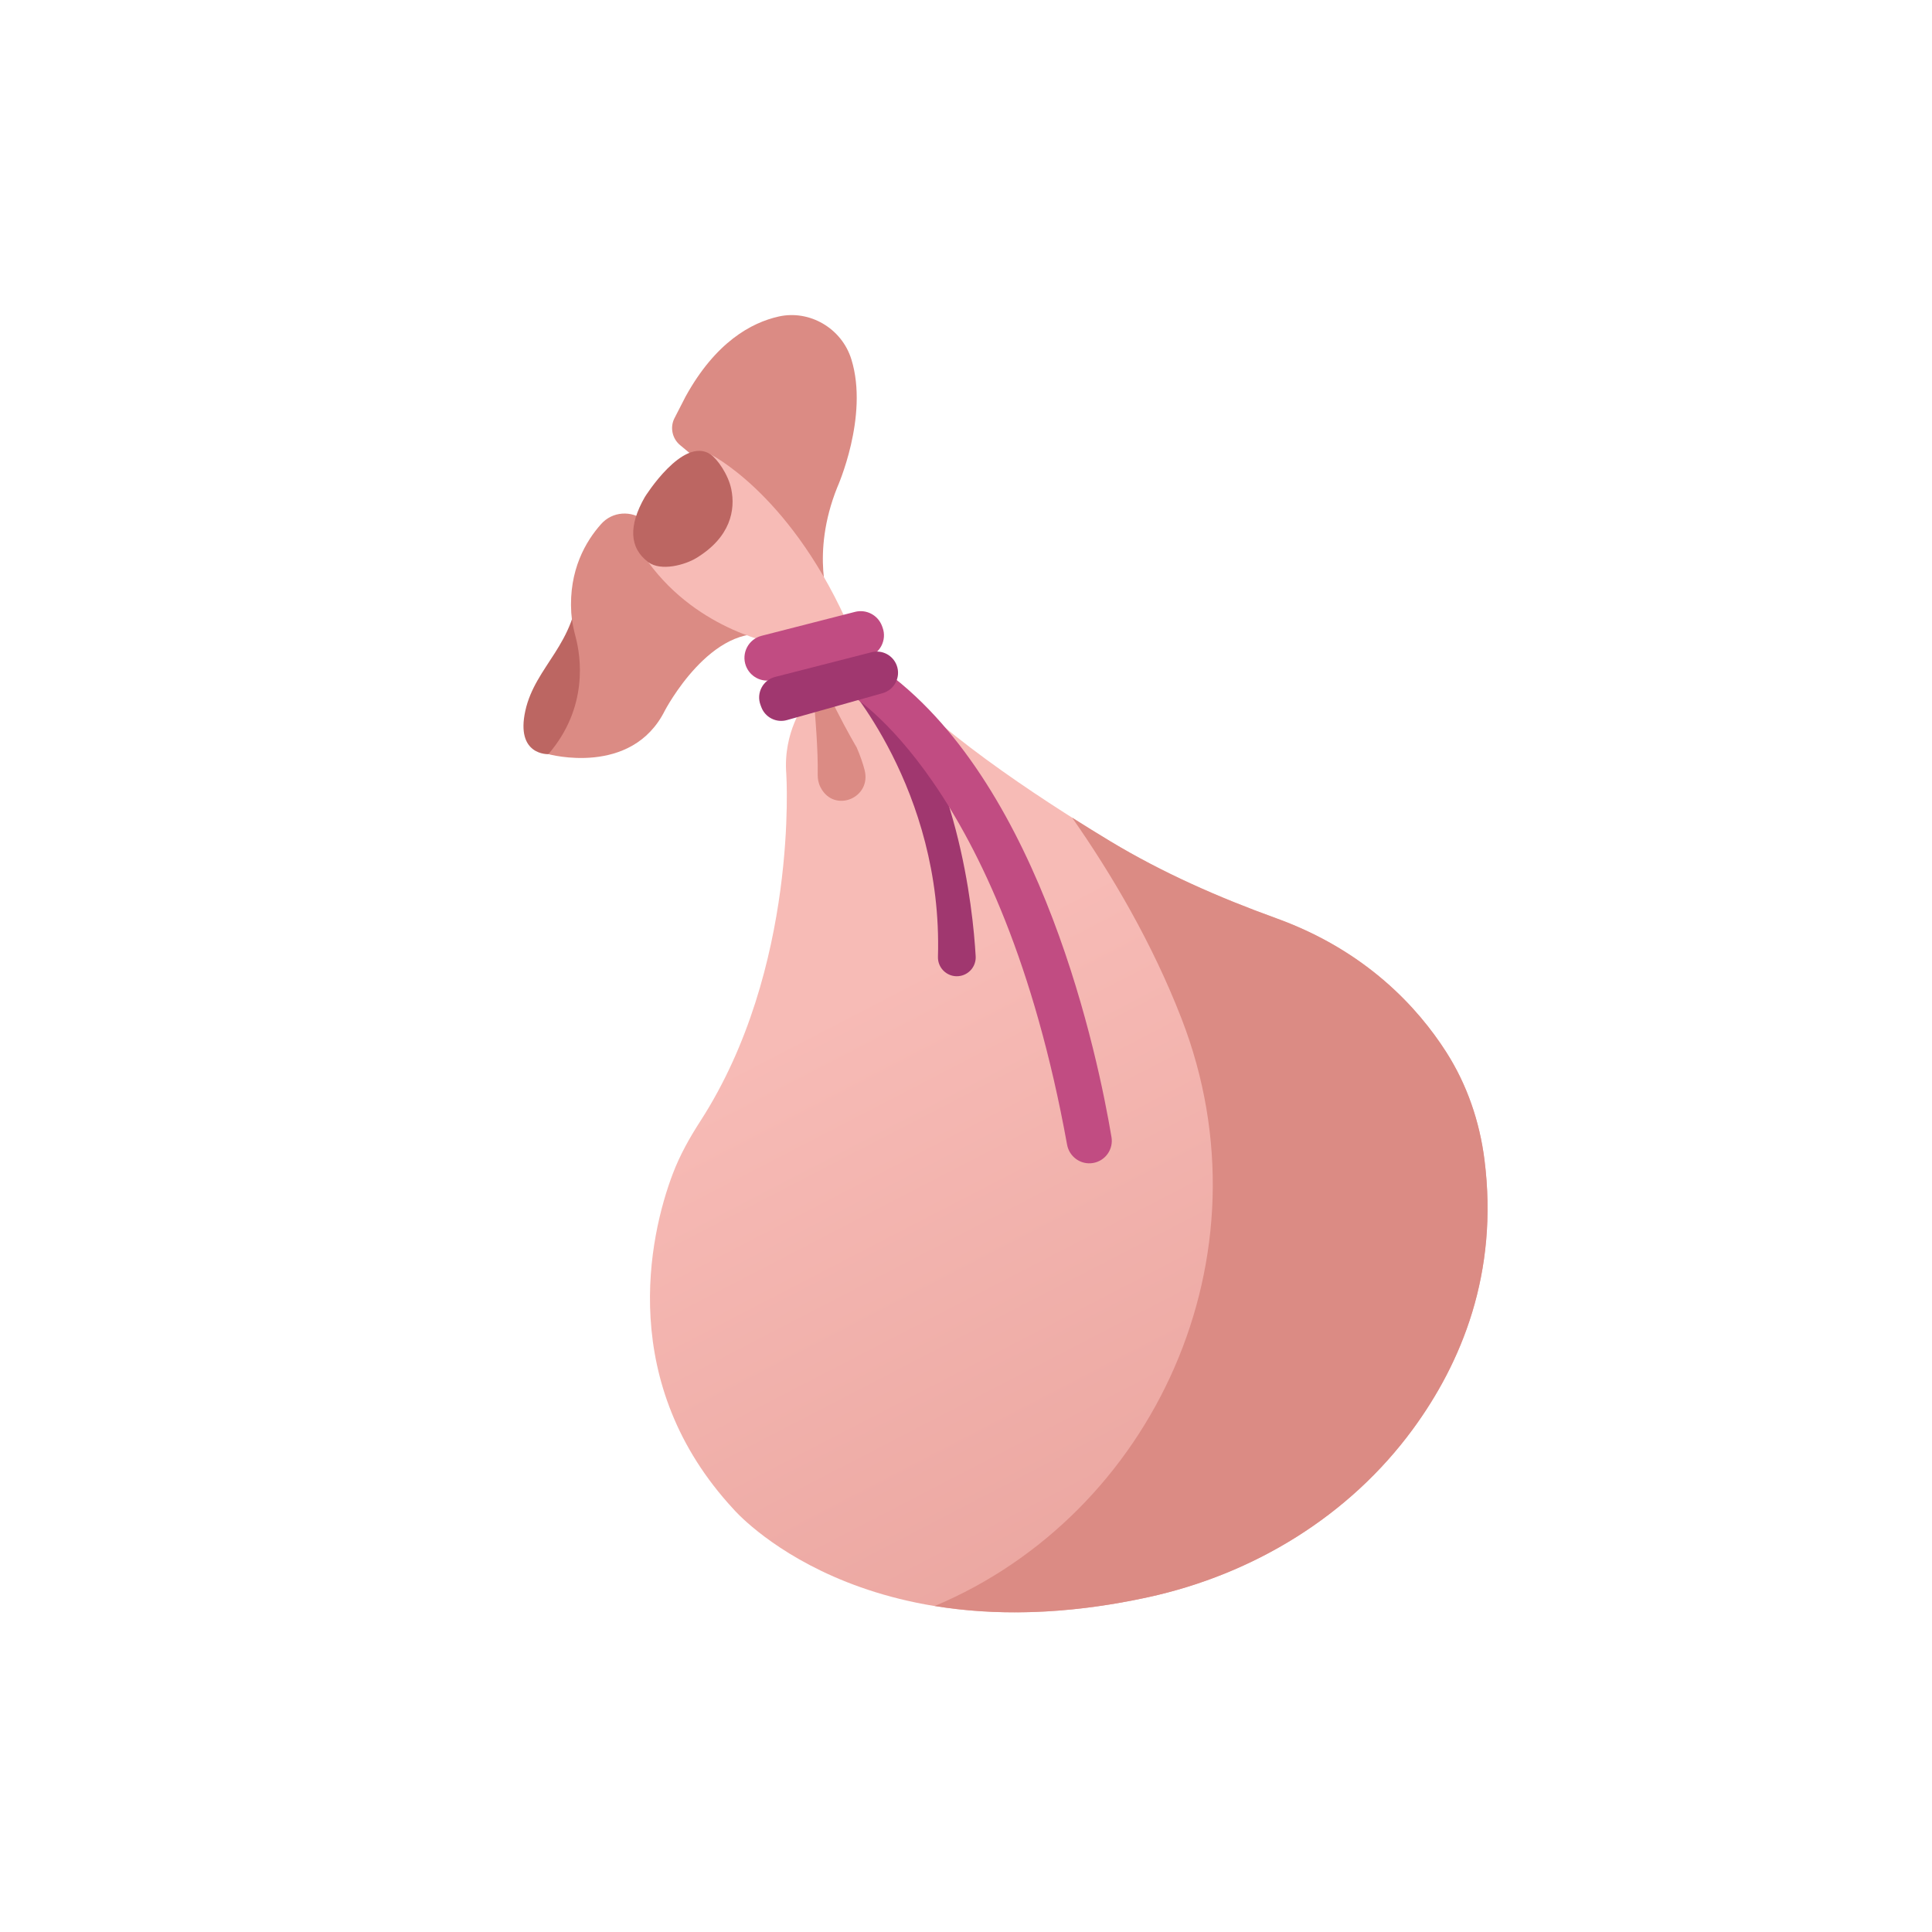 <svg width="129" height="129" viewBox="0 0 129 129" fill="none" xmlns="http://www.w3.org/2000/svg">
<g clip-path="url(#clip0_125_1474)">
<path d="M38.62 49.685L36.615 50.355C36.615 50.355 34.414 50.463 35.077 47.457C35.74 44.451 38.477 43.015 38.628 38.993C38.628 38.993 41.49 45.682 38.62 49.685Z" fill="#BC6662"/>
<path d="M43.057 34.768C42.151 34.056 40.892 34.146 40.14 34.987C39.122 36.125 37.966 38.067 38.144 40.919C38.179 41.471 38.298 42.017 38.44 42.553C38.777 43.832 39.307 47.228 36.615 50.355C36.615 50.355 42.169 51.889 44.39 47.451C44.39 47.451 47.506 41.476 51.533 42.433C51.533 42.432 46.106 37.166 43.057 34.768ZM55.386 40.309C55.386 40.309 54.102 37.03 55.903 32.542C55.903 32.542 58.026 27.814 56.848 23.998C56.203 21.908 54.047 20.675 51.998 21.133C50.159 21.544 47.779 22.848 45.778 26.475L45.033 27.926C44.723 28.53 44.882 29.288 45.414 29.724C47.699 31.597 53.569 36.629 55.386 40.309Z" fill="#DB8B84"/>
<path d="M43.281 37.53C43.281 37.53 45.087 38.577 47.368 36.11C48.09 35.33 48.575 34.32 48.612 33.228C48.643 32.315 48.388 31.228 47.357 30.293C47.357 30.292 52.545 32.792 56.456 41.334L51.963 43.012C51.963 43.012 46.684 42.201 43.281 37.53Z" fill="#F7BBB6"/>
<path d="M46.481 37.267C45.747 37.71 44.141 38.173 43.281 37.53C42.009 36.58 41.965 35.091 43.056 33.187C43.056 33.187 45.594 29.104 47.436 30.334C47.879 30.629 48.625 31.666 48.829 32.666C49.108 34.029 48.797 35.867 46.481 37.267Z" fill="#BC6662"/>
<path d="M53.746 46.968C53.746 46.968 52.277 48.847 52.501 51.68C52.501 51.68 53.353 64.65 46.764 74.855C46.045 75.969 45.397 77.124 44.926 78.363C43.31 82.614 41.226 92.4 48.978 100.769C48.978 100.769 57.577 110.812 76.664 106.645C83.706 105.107 90.085 101.229 94.344 95.415C97.561 91.024 100.081 85.023 99.117 77.432C98.792 74.873 97.952 72.414 96.562 70.24C94.684 67.303 91.229 63.489 85.227 61.317C81.379 59.925 77.629 58.278 74.124 56.165C68.956 53.047 62.298 48.592 58.76 44.463L53.746 46.968Z" fill="url(#paint0_linear_125_1474)"/>
<path d="M85.227 61.317C81.379 59.925 77.629 58.279 74.125 56.165C73.272 55.65 72.426 55.127 71.585 54.593C74.233 58.383 76.935 62.962 78.894 68.021C85.055 83.929 76.963 101.118 62.415 107.232C66.279 107.862 71.007 107.88 76.665 106.645C83.706 105.108 90.085 101.229 94.344 95.415C97.561 91.024 100.081 85.023 99.118 77.432C98.793 74.873 97.952 72.414 96.562 70.24C94.684 67.303 91.23 63.489 85.227 61.317ZM53.896 42.596C53.896 42.596 54.659 48.639 54.598 51.704C54.593 51.997 54.645 52.289 54.779 52.552C54.787 52.569 54.796 52.586 54.806 52.604C55.713 54.307 58.212 53.283 57.729 51.412C57.617 50.98 57.448 50.478 57.198 49.901C57.197 49.901 54.629 45.573 53.896 42.596Z" fill="#DB8B84"/>
<path d="M56.256 45.334C56.256 45.334 62.963 52.663 62.627 63.883C62.603 64.698 63.344 65.324 64.143 65.157C64.439 65.096 64.703 64.93 64.888 64.691C65.072 64.451 65.163 64.153 65.146 63.852C64.962 60.633 63.965 50.978 58.6 44.634L56.256 45.334Z" fill="#A0376F"/>
<path d="M49.803 44.457C49.933 44.804 50.185 45.092 50.513 45.267C50.84 45.441 51.22 45.489 51.581 45.403L57.857 43.899C58.744 43.686 59.246 42.745 58.926 41.89L58.891 41.795C58.76 41.444 58.503 41.154 58.171 40.98C57.839 40.806 57.454 40.762 57.09 40.855L50.85 42.453C49.975 42.677 49.487 43.611 49.803 44.457ZM56.718 46.339C56.718 46.339 66.843 52.134 71.249 76.428C71.397 77.243 72.165 77.792 72.981 77.654C73.176 77.622 73.362 77.551 73.529 77.447C73.697 77.342 73.842 77.206 73.956 77.045C74.071 76.885 74.153 76.703 74.197 76.511C74.241 76.319 74.247 76.119 74.214 75.925C73.328 70.643 69.618 52.648 59.246 44.915L56.718 46.339Z" fill="#C14C82"/>
<path d="M50.778 47.066L50.833 47.214C51.09 47.903 51.834 48.281 52.542 48.081L58.93 46.284C59.728 46.059 60.163 45.202 59.873 44.425C59.751 44.098 59.512 43.828 59.203 43.666C58.893 43.504 58.534 43.463 58.196 43.55L51.753 45.199C50.937 45.408 50.483 46.278 50.778 47.066Z" fill="#A0376F"/>
</g>
<defs>
<linearGradient id="paint0_linear_125_1474" x1="60.974" y1="63.524" x2="106.227" y2="150.894" gradientUnits="userSpaceOnUse">
<stop offset="0.01" stop-color="#F7BBB6"/>
<stop offset="1" stop-color="#DB8B84"/>
</linearGradient>
<clipPath id="clip0_125_1474">
<rect width="99.651" height="99.651" fill="white" transform="translate(0 34.862) rotate(-20.478)"/>
</clipPath>
</defs>
</svg>
